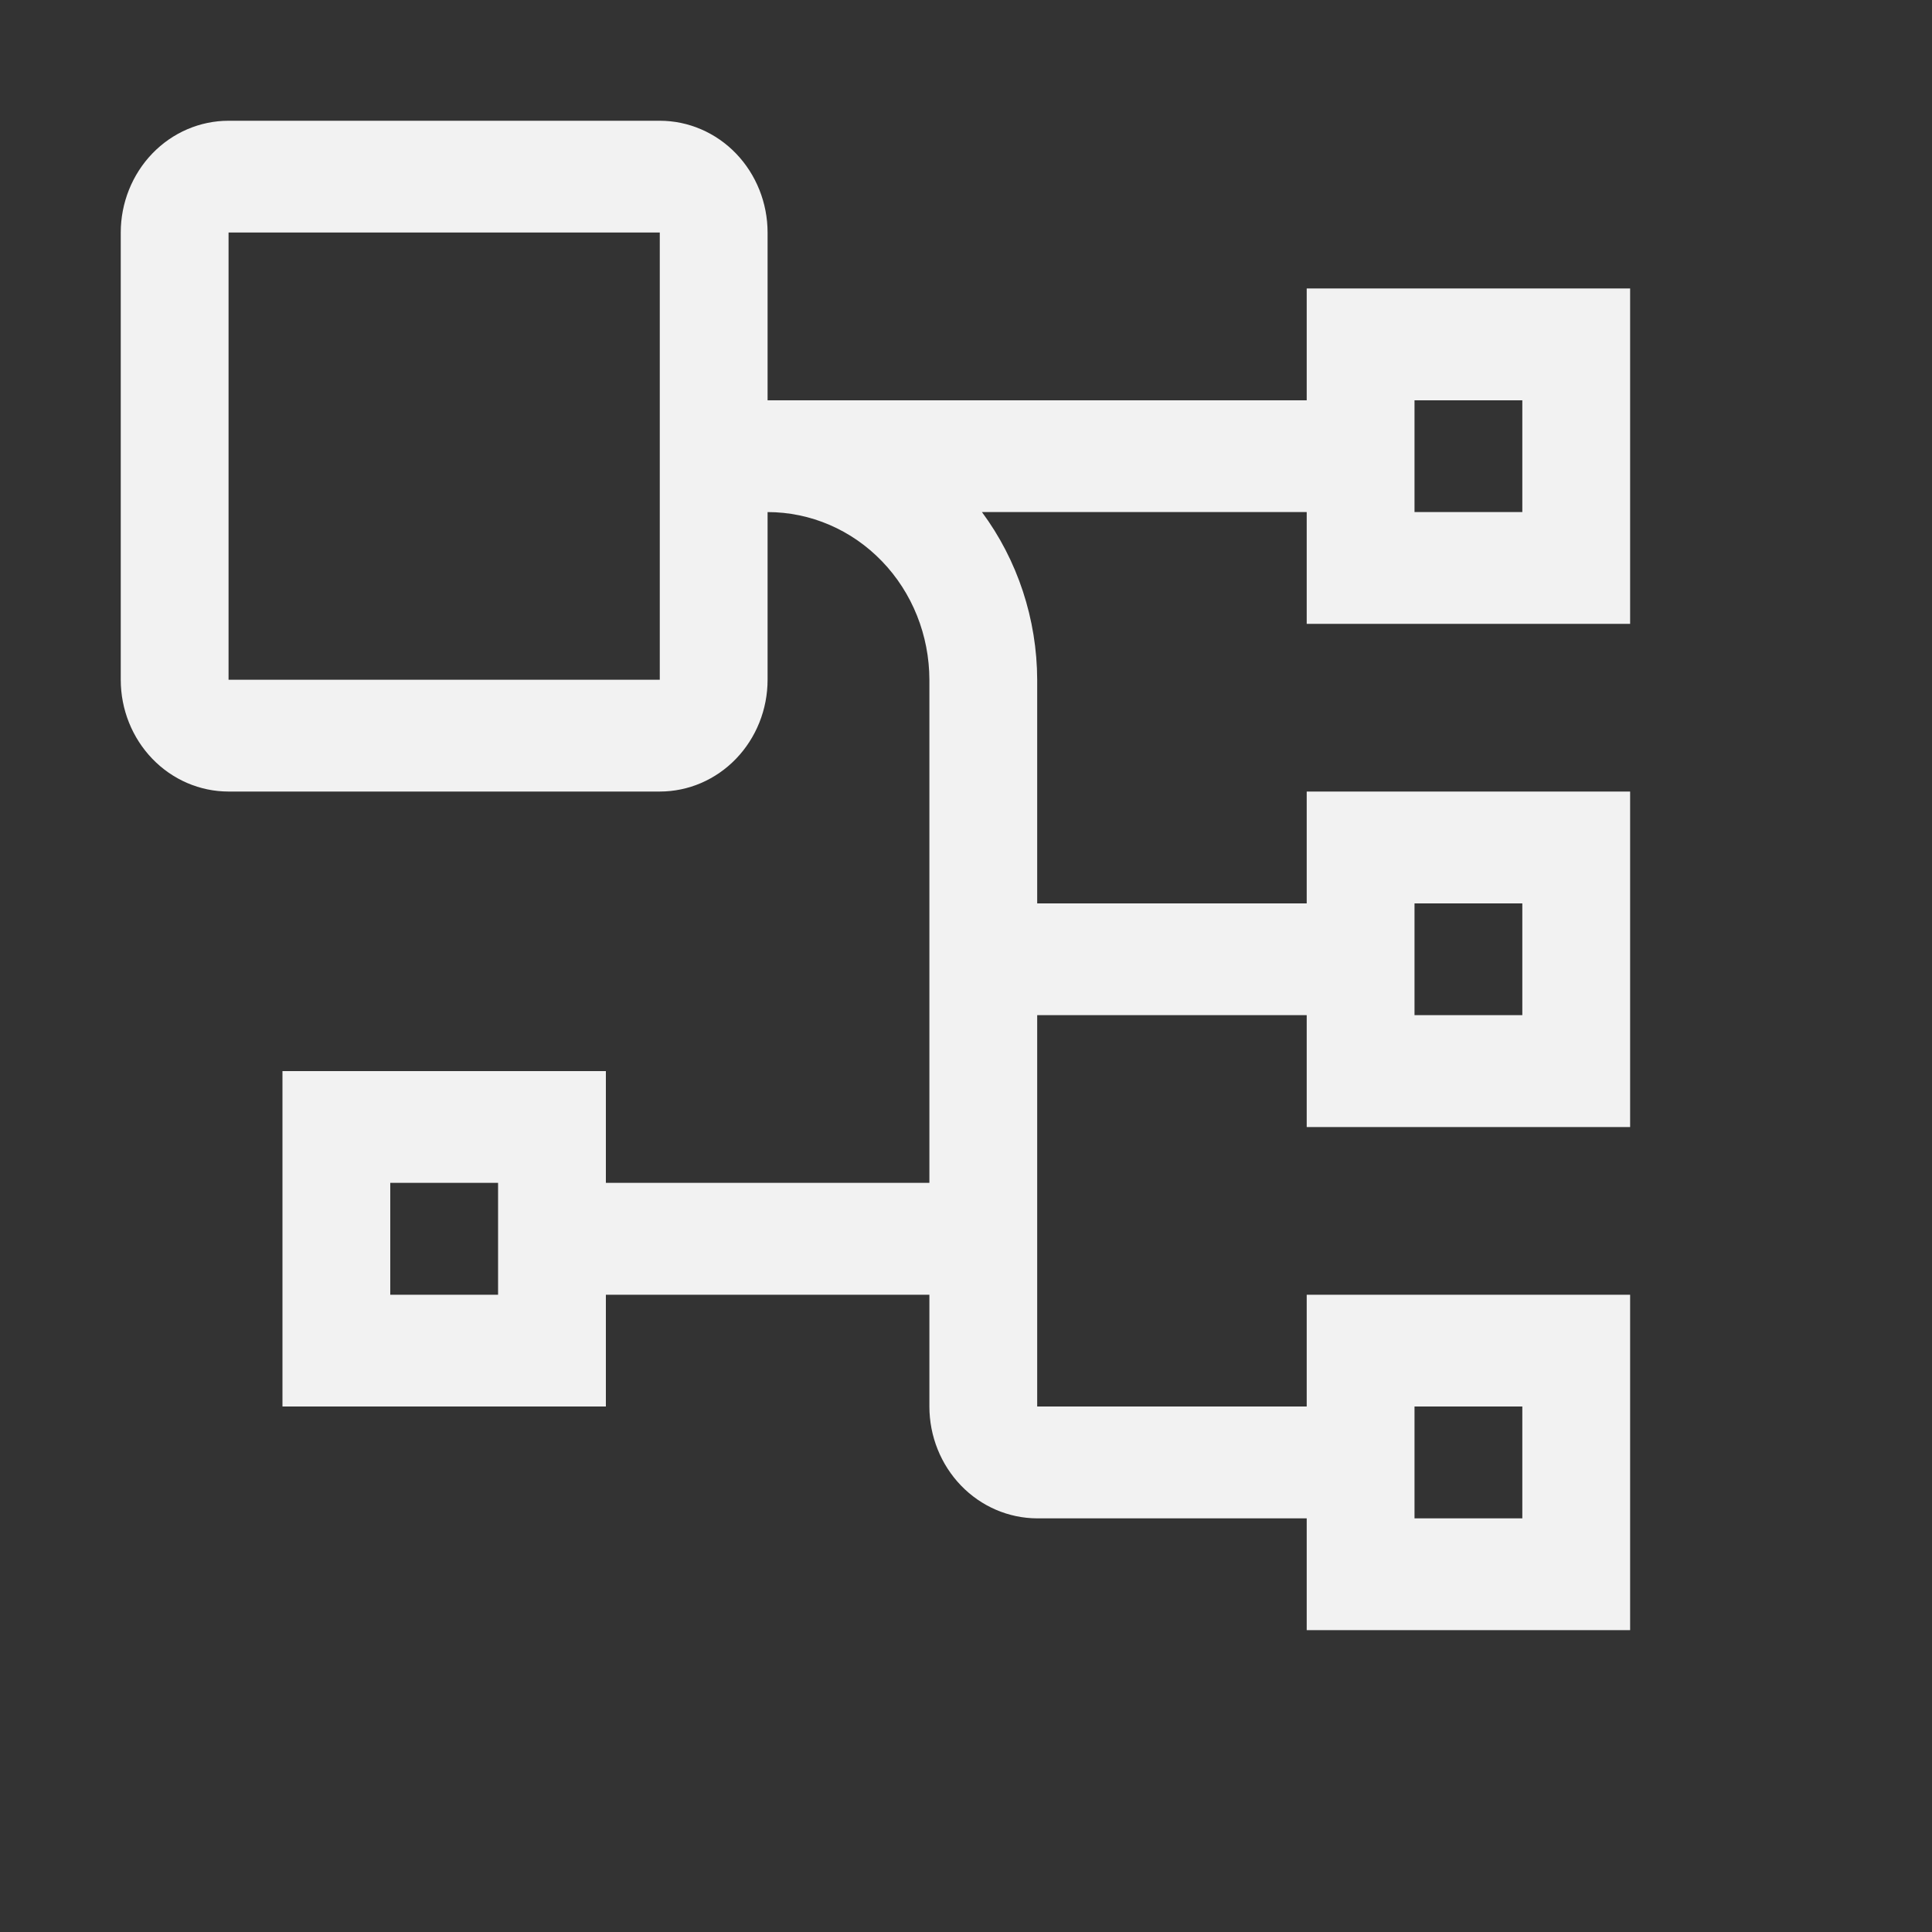 <svg width="20" height="20" viewBox="0 0 20 20" fill="none" xmlns="http://www.w3.org/2000/svg">
<rect x="0" y="0" width="20" height="20" fill="#333333" stroke="none"/>
<path d="M16.875 6.458V2.986H13.527V4.144H7.946V2.407C7.946 2.101 7.828 1.806 7.619 1.589C7.41 1.372 7.126 1.25 6.83 1.25H2.366C2.07 1.25 1.786 1.372 1.577 1.589C1.368 1.806 1.25 2.101 1.25 2.407V7.037C1.25 7.344 1.368 7.638 1.577 7.855C1.786 8.072 2.07 8.194 2.366 8.194H6.83C7.126 8.194 7.41 8.072 7.619 7.855C7.828 7.638 7.946 7.344 7.946 7.037V5.301C8.39 5.301 8.816 5.484 9.13 5.81C9.444 6.135 9.62 6.577 9.621 7.037V12.245H6.272V11.088H2.924V14.56H6.272V13.403H9.621V14.56C9.621 14.867 9.739 15.161 9.948 15.378C10.157 15.595 10.441 15.717 10.737 15.718H13.527V16.875H16.875V13.403H13.527V14.56H10.737V10.509H13.527V11.667H16.875V8.194H13.527V9.352H10.737V7.037C10.735 6.409 10.534 5.799 10.165 5.301H13.527V6.458H16.875ZM2.366 7.037V2.407H6.83V7.037H2.366ZM5.156 13.403H4.04V12.245H5.156V13.403ZM14.643 14.56H15.759V15.718H14.643V14.56ZM14.643 9.352H15.759V10.509H14.643V9.352ZM14.643 4.144H15.759V5.301H14.643V4.144Z" fill="#F2F2F2"/>
</svg>
